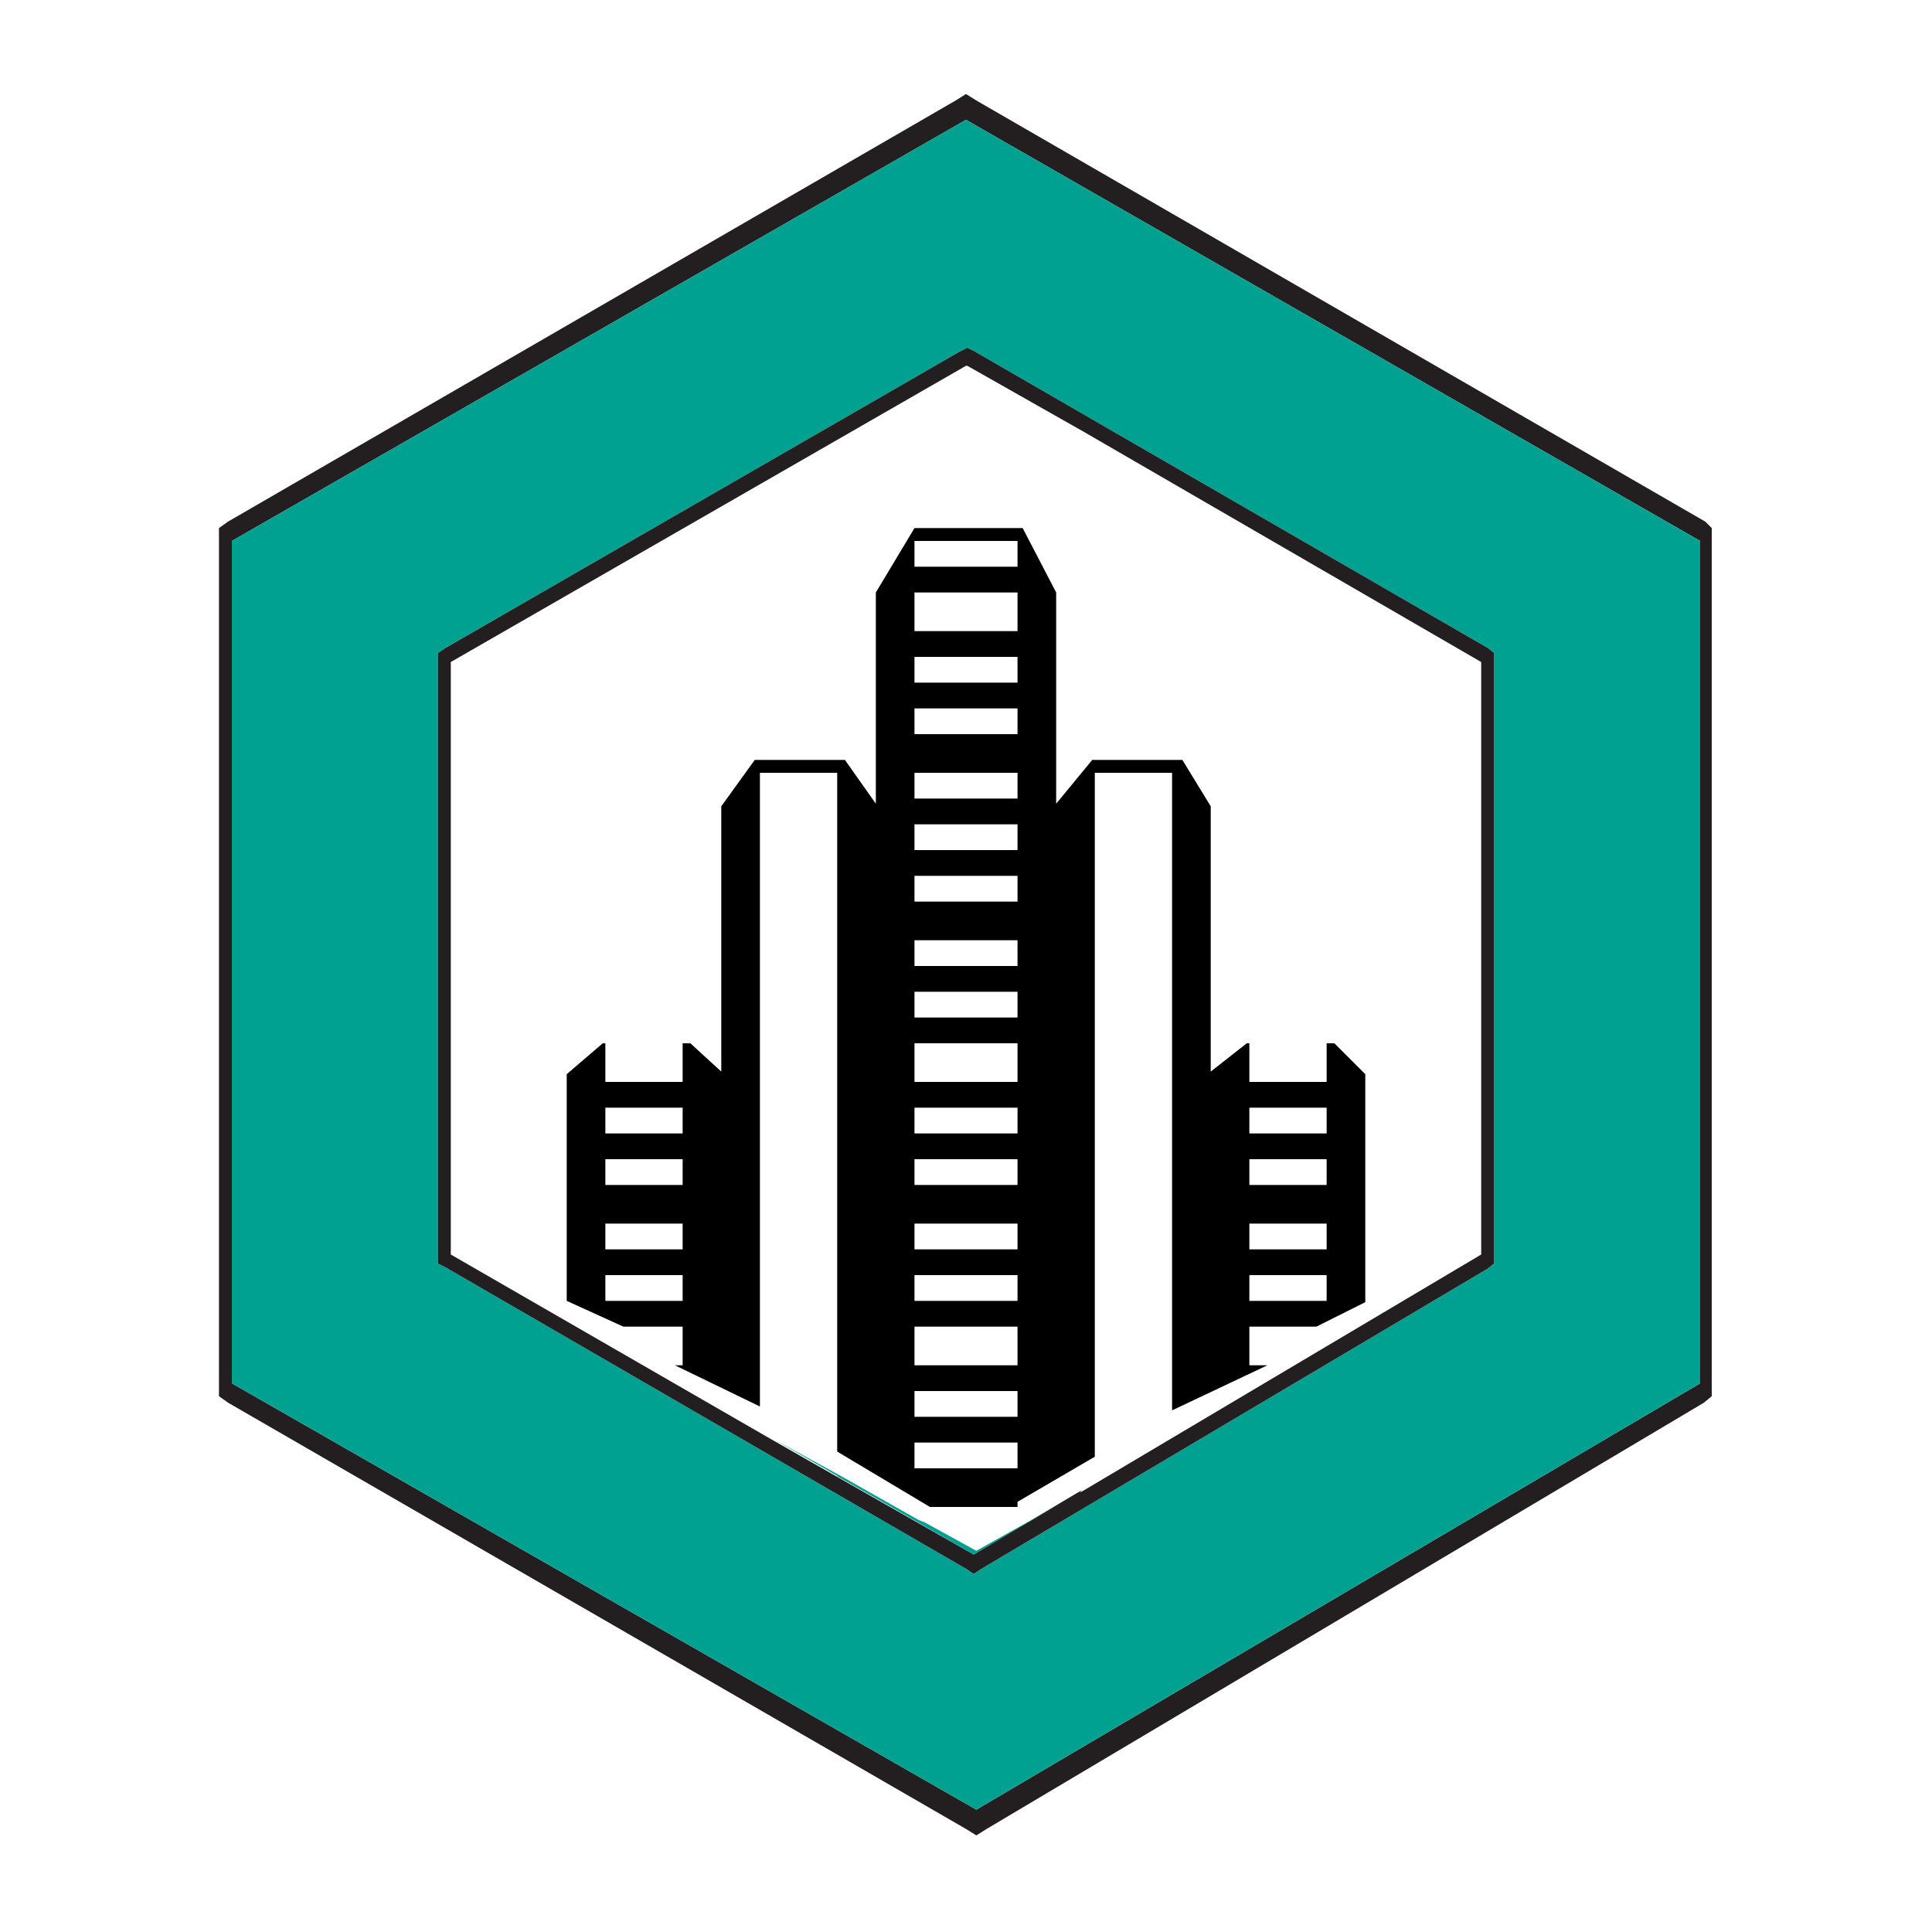 <?xml version="1.0" encoding="utf-8"?>
<!-- Generator: Adobe Illustrator 18.1.0, SVG Export Plug-In . SVG Version: 6.00 Build 0)  -->
<svg version="1.0" id="Layer_1" xmlns="http://www.w3.org/2000/svg" xmlns:xlink="http://www.w3.org/1999/xlink" x="0px" y="0px"
	 viewBox="0 0 150 150" enable-background="new 0 0 150 150" xml:space="preserve">
<g>
	<rect x="71" y="95" fill="none" width="8" height="2"/>
	<rect x="71" y="90" fill="none" width="8" height="2"/>
	<rect x="71" y="99" fill="none" width="8" height="2"/>
	<rect x="71" y="73" fill="none" width="8" height="2"/>
	<rect x="71" y="103" fill="none" width="8" height="3"/>
	<rect x="71" y="86" fill="none" width="8" height="2"/>
	<rect x="71" y="77" fill="none" width="8" height="2"/>
	<rect x="71" y="81" fill="none" width="8" height="3"/>
	<rect x="47" y="95" fill="none" width="6" height="2"/>
	<rect x="47" y="99" fill="none" width="6" height="2"/>
	<rect x="71" y="68" fill="none" width="8" height="2"/>
	<rect x="47" y="90" fill="none" width="6" height="2"/>
	<rect x="71" y="108" fill="none" width="8" height="2"/>
	<rect x="71" y="112" fill="none" width="8" height="2"/>
	<rect x="47" y="81" fill="none" width="6" height="3"/>
	<rect x="47" y="86" fill="none" width="6" height="2"/>
	<path fill="none" d="M35,51.4v46l24.9,14.3l5.4,2.9l-0.1,0L71,118v0l0.8,0c0,0,0,0,0,0h0c0,0,0,0,0,0l4,2.3l4.3-2.4l3.9-2.2
		l31-18.3v-46L84.1,33.5L75,28.3L35,51.4z M84.8,59h7l2.2,3.6v20.6l2.8-2.2h6.8l2.4,2.4v17.7l-3.8,1.9H97v3h1.4l-7.4,3.5V60h-6v53.1
		l-6,3.5v0.4h-6.8l-7.2-4.3V60h-6v49.2l-6.6-3.2H53v-3h-4.6l-4.4-2V83.4l2.8-2.4h6.8l2.4,2.2V62.6l2.6-3.6h7l2.4,3.4V46l3-5h8.4
		l2.6,5v16.4L84.8,59z"/>
	<rect x="97" y="90" fill="none" width="6" height="2"/>
	<rect x="97" y="86" fill="none" width="6" height="2"/>
	<rect x="71" y="64" fill="none" width="8" height="2"/>
	<rect x="97" y="99" fill="none" width="6" height="2"/>
	<rect x="97" y="81" fill="none" width="6" height="3"/>
	<rect x="97" y="95" fill="none" width="6" height="2"/>
	<rect x="71" y="55" fill="none" width="8" height="2"/>
	<rect x="71" y="42" fill="none" width="8" height="2"/>
	<rect x="71" y="60" fill="none" width="8" height="2"/>
	<rect x="71" y="51" fill="none" width="8" height="2"/>
	<rect x="71" y="46" fill="none" width="8" height="3"/>
	<path fill="#231F20" d="M132.4,40.5L75.8,7.8L75,7.3l-0.8,0.5L17.7,40.5L17,41v1v65.4v1l0.7,0.5L75,142l0.8,0.5l0.8-0.5l55.7-33.1
		l0.6-0.5v-1V42v-1L132.4,40.5z M132,107.4l-56.2,33.1L18,107.4V42L75,9.3L132,42V107.4z"/>
	<path d="M71.9,118.2L71.9,118.2C71.8,118.2,71.8,118.2,71.9,118.2L71.9,118.2C71.8,118.2,71.9,118.2,71.9,118.2z"/>
	<polygon points="71,118 65.1,114.6 65,114.6 71,118 	"/>
	<polygon points="83.8,115.9 84,115.7 80.1,118 	"/>
	<path d="M79.4,41H71l-3,5v16.4L65.6,59h-7L56,62.6v20.6L53.6,81h-6.8L44,83.4V101l4.4,2H53v3h-0.6l6.6,3.2V60h6v52.7l7.2,4.3H79
		v-0.4l6-3.5V60h6v49.5l7.4-3.5H97v-3h5.2l3.8-1.9V83.4l-2.4-2.4h-6.8L94,83.2V62.6L91.8,59h-7L82,62.4V46L79.4,41z M53,101h-6v-2h6
		V101z M53,97h-6v-2h6V97z M53,92h-6v-2h6V92z M53,88h-6v-2h6V88z M53,84h-6v-3h6V84z M79,114h-8v-2h8V114z M79,110h-8v-2h8V110z
		 M79,106h-8v-3h8V106z M79,101h-8v-2h8V101z M79,97h-8v-2h8V97z M79,92h-8v-2h8V92z M79,88h-8v-2h8V88z M79,84h-8v-3h8V84z M79,79
		h-8v-2h8V79z M79,75h-8v-2h8V75z M79,70h-8v-2h8V70z M79,66h-8v-2h8V66z M79,62h-8v-2h8V62z M79,57h-8v-2h8V57z M79,53h-8v-2h8V53z
		 M79,49h-8v-3h8V49z M79,44h-8v-2h8V44z M97,81h6v3h-6V81z M97,86h6v2h-6V86z M97,90h6v2h-6V90z M97,95h6v2h-6V95z M97,99h6v2h-6
		V99z"/>
	<path fill="#00A191" d="M18,42v65.4l57.8,33.1l56.2-33.1V42L75,9.3L18,42z M75.7,27.3l39.8,23l0.5,0.4v0.7v46v0.7l-0.5,0.4
		l-39.3,23.3l-0.6,0.4l-0.6-0.4L34.6,98.4L34,98.1v-0.7v-46v-0.7l0.6-0.4l39.9-23l0.6-0.3L75.7,27.3z"/>
	<polygon fill="#00A191" points="75.8,120.4 71.8,118.2 71.8,118.2 71.3,118 65.3,114.6 60,111.7 75.6,120.7 83.8,115.9 80.1,118 	
		"/>
	<polygon fill="#00A191" points="84.1,33.5 75.1,28.3 75.1,28.3 	"/>
	<path fill="#231F20" d="M34.6,50.3L34,50.7v0.7v46v0.7l0.6,0.3L75,121.8l0.6,0.4l0.6-0.4l39.3-23.3l0.5-0.4v-0.7v-46v-0.7l-0.5-0.4
		l-39.8-23L75.1,27l-0.6,0.3L34.6,50.3z M84.1,33.5L115,51.4v46l-31,18.4l-0.3,0.1l-8.1,4.8l-15.8-9L35,97.4v-46l40-23l0.1,0
		L84.1,33.5z"/>
</g>
</svg>
